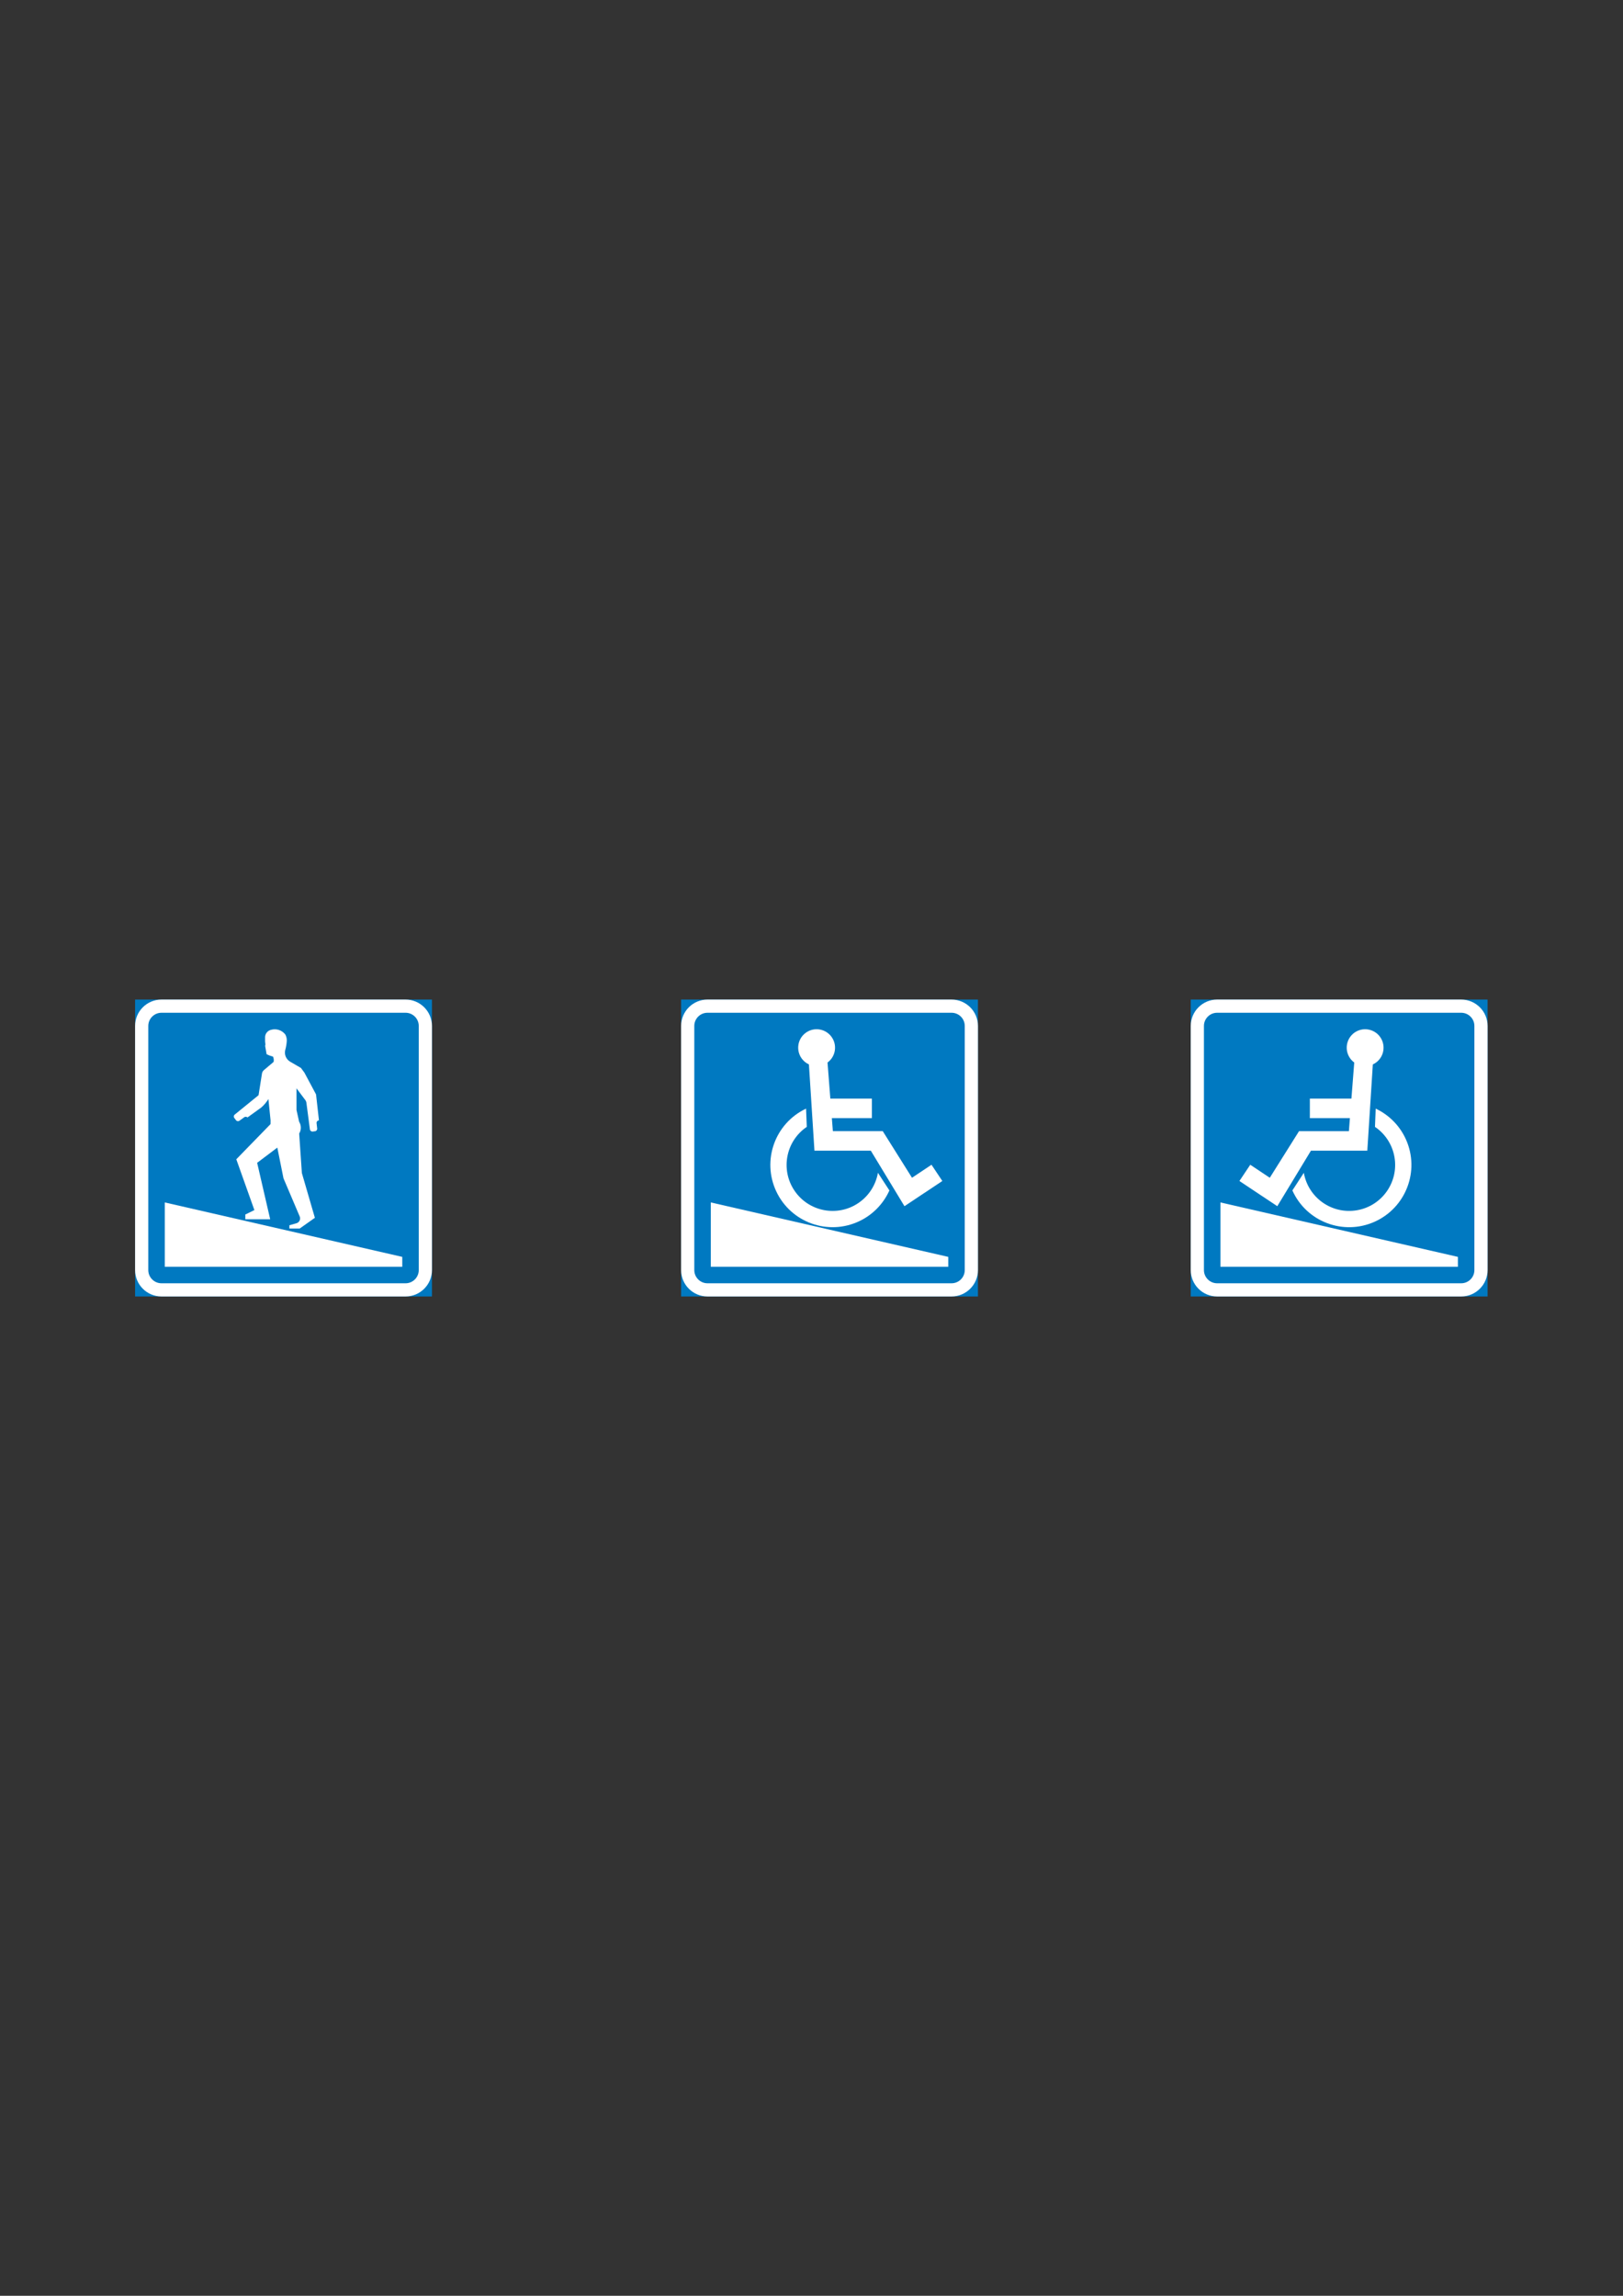 <?xml version="1.0" encoding="iso-8859-1"?>
<!-- Generator: Adobe Illustrator 15.1.0, SVG Export Plug-In . SVG Version: 6.00 Build 0)  -->
<!DOCTYPE svg PUBLIC "-//W3C//DTD SVG 1.1//EN" "http://www.w3.org/Graphics/SVG/1.1/DTD/svg11.dtd">
<svg version="1.1" id="Layer_1" xmlns="http://www.w3.org/2000/svg" xmlns:xlink="http://www.w3.org/1999/xlink" x="0px" y="0px"
	 width="595.28px" height="841.89px" viewBox="0 0 595.28 841.89" style="enable-background:new 0 0 595.28 841.89;"
	 xml:space="preserve">
<rect x="0" y="0" width="595.28" height="841.89" fill="#333333" stroke="none"/>
<g id="LWPOLYLINE_1049_">
	<rect x="436.736" y="366.552" style="fill:#0079C1;" width="108.875" height="108.876"/>
</g>
<g id="LWPOLYLINE_1204_">
	<rect x="249.813" y="366.552" style="fill:#0079C1;" width="108.876" height="108.876"/>
</g>
<g id="LWPOLYLINE_1211_">
	<rect x="49.549" y="366.552" style="fill:#0079C1;" width="108.881" height="108.876"/>
</g>
<g id="LWPOLYLINE_1199_">
	<path style="fill:#FFFFFF;" d="M446.415,475.428h89.518c5.344,0,9.679-4.336,9.679-9.679V376.23c0-5.354-4.335-9.679-9.679-9.679
		h-89.518c-5.344,0-9.679,4.324-9.679,9.679v89.519C436.736,471.092,441.071,475.428,446.415,475.428z"/>
</g>
<g id="LWPOLYLINE_1205_">
	<path style="fill:#FFFFFF;" d="M259.492,475.428h89.518c5.344,0,9.68-4.336,9.68-9.679V376.23c0-5.354-4.336-9.679-9.68-9.679
		h-89.518c-5.344,0-9.679,4.324-9.679,9.679v89.519C249.813,471.092,254.148,475.428,259.492,475.428z"/>
</g>
<g id="LWPOLYLINE_1210_">
	<path style="fill:#FFFFFF;" d="M59.228,475.428h89.529c5.338,0,9.673-4.336,9.673-9.679V376.23c0-5.354-4.335-9.679-9.673-9.679
		H59.228c-5.344,0-9.679,4.324-9.679,9.679v89.519C49.549,471.092,53.884,475.428,59.228,475.428z"/>
</g>
<g id="LWPOLYLINE_1201_">
	<path style="fill:#0079C1;" d="M446.415,470.588h89.518c2.678,0,4.84-2.173,4.84-4.839V376.23c0-2.677-2.162-4.839-4.84-4.839
		h-89.518c-2.666,0-4.84,2.162-4.84,4.839v89.519C441.575,468.415,443.749,470.588,446.415,470.588z"/>
</g>
<g id="LWPOLYLINE_1206_">
	<path style="fill:#0079C1;" d="M259.492,470.588h89.518c2.678,0,4.84-2.173,4.84-4.839V376.23c0-2.677-2.162-4.839-4.84-4.839
		h-89.518c-2.672,0-4.839,2.162-4.839,4.839v89.519C254.653,468.415,256.82,470.588,259.492,470.588z"/>
</g>
<g id="LWPOLYLINE_1214_">
	<path style="fill:#0079C1;" d="M59.228,470.588h89.529c2.666,0,4.834-2.173,4.834-4.839V376.23c0-2.677-2.168-4.839-4.834-4.839
		H59.228c-2.672,0-4.839,2.162-4.839,4.839v89.519C54.388,468.415,56.556,470.588,59.228,470.588z"/>
</g>
<g id="LWPOLYLINE_1200_">
	<path style="fill:#FFFFFF;" d="M458.569,427.123l-3.977,5.96l13.891,9.241l12.345-20.365h20.669l2.027-31.625
		c3.395-1.557,4.873-5.567,3.315-8.962c-1.557-3.395-5.567-4.873-8.962-3.327c-3.383,1.568-4.873,5.579-3.315,8.962
		c0.481,1.053,1.21,1.949,2.14,2.633l-1.03,13.23h-15.247v7.158h14.687l-0.369,4.772h-18.283l-10.731,17.095L458.569,427.123z"/>
</g>
<g id="LWPOLYLINE_1202_">
	<polygon style="fill:#FFFFFF;" points="447.625,440.946 447.625,464.539 534.723,464.539 534.723,460.909 	"/>
</g>
<g id="LWPOLYLINE_1203_">
	<path style="fill:#FFFFFF;" d="M504.309,413.232c3.786,2.565,6.363,6.554,7.147,11.057c1.602,9.186-4.549,17.924-13.724,19.515
		c-9.175,1.602-17.912-4.549-19.515-13.724l-4.2,6.464c5.153,11.494,18.663,16.636,30.179,11.472
		c11.494-5.164,16.636-18.675,11.472-30.179c-2.229-4.974-6.161-8.973-11.091-11.292L504.309,413.232z"/>
</g>
<g id="LWPOLYLINE_1207_">
	<polygon style="fill:#FFFFFF;" points="260.702,440.946 260.702,464.539 347.801,464.539 347.801,460.909 	"/>
</g>
<g id="LWPOLYLINE_1208_">
	<path style="fill:#FFFFFF;" d="M295.911,413.232c-7.708,5.231-9.724,15.717-4.492,23.424s15.728,9.724,23.436,4.492
		c3.786-2.565,6.362-6.564,7.146-11.068l4.212,6.464c-2.24,4.963-6.161,8.974-11.09,11.292
		c-11.404,5.377-25.015,0.493-30.392-10.911c-5.377-11.403-0.493-25.003,10.911-30.38L295.911,413.232z"/>
</g>
<g id="LWPOLYLINE_1209_">
	<path style="fill:#FFFFFF;" d="M341.65,427.123l3.977,5.96l-13.891,9.241l-12.345-20.365h-20.669l-2.027-31.625
		c-1.042-0.482-1.949-1.221-2.627-2.14c-2.207-3.014-1.557-7.248,1.451-9.455c3.013-2.207,7.237-1.557,9.444,1.456
		c2.212,3.002,1.563,7.237-1.445,9.444l1.03,13.23h15.247v7.158h-14.687l0.369,4.772h18.294l10.731,17.095L341.65,427.123z"/>
</g>
<g id="LWPOLYLINE_1213_">
	<polygon style="fill:#FFFFFF;" points="60.438,440.946 147.542,460.909 147.542,464.539 60.438,464.539 	"/>
</g>
<g id="LWPOLYLINE_1215_">
	<path style="fill:#FFFFFF;" d="M99.41,377.642c-1.209,0.292-2.095,1.322-2.179,2.554v1.691l0.118,1.154l-0.101,0.493l0.538,3.069
		l1.02,0.448l1.344,0.437c0.257,0.594,0.336,1.266,0.212,1.916l-3.54,2.991c-0.381,0.325-0.639,0.751-0.729,1.244l-1.26,7.987
		l-8.743,7.102c-0.381,0.303-0.442,0.863-0.146,1.244l0.616,0.818c0.303,0.392,0.852,0.47,1.255,0.19l1.787-1.288
		c0.308-0.213,0.723-0.224,1.036-0.011l0.151,0.089l5.002-3.607c1.042-0.896,1.938-1.96,2.655-3.137l0.795,7.819l-0.017,1.377
		l-12.552,12.895l6.632,18.629l-3.327,1.636v1.736h9.124l-4.783-20.702l7.399-5.579l2.263,11.27l5.959,14.014
		c0.011,0.022,0.022,0.045,0.028,0.067c0.341,0.952-0.163,2.005-1.115,2.353l-2.711,0.772v1.199h3.786l5.568-3.933l-4.772-16.411
		l-0.991-14.484c0.812-1.322,0.812-3.002-0.017-4.324l-0.963-4.324v-7.931l3.271,4.358c0.168,0.257,0.291,0.526,0.347,0.829
		l1.299,9.87c0.067,0.493,0.521,0.84,1.014,0.784l0.857-0.112c0.493-0.056,0.851-0.504,0.795-0.997l-0.224-1.972
		c-0.056-0.504,0.297-0.941,0.79-1.008l0.084-0.011l-1.064-9.511l-4.269-7.987l-1.266-1.714l-3.955-2.296
		c-1.451-0.852-2.195-2.532-1.837-4.167c0.291-1.03,0.481-2.083,0.571-3.147c0.101-0.908-0.067-1.826-0.499-2.633
		C103.449,377.776,101.359,377.082,99.41,377.642z"/>
</g>
</svg>

